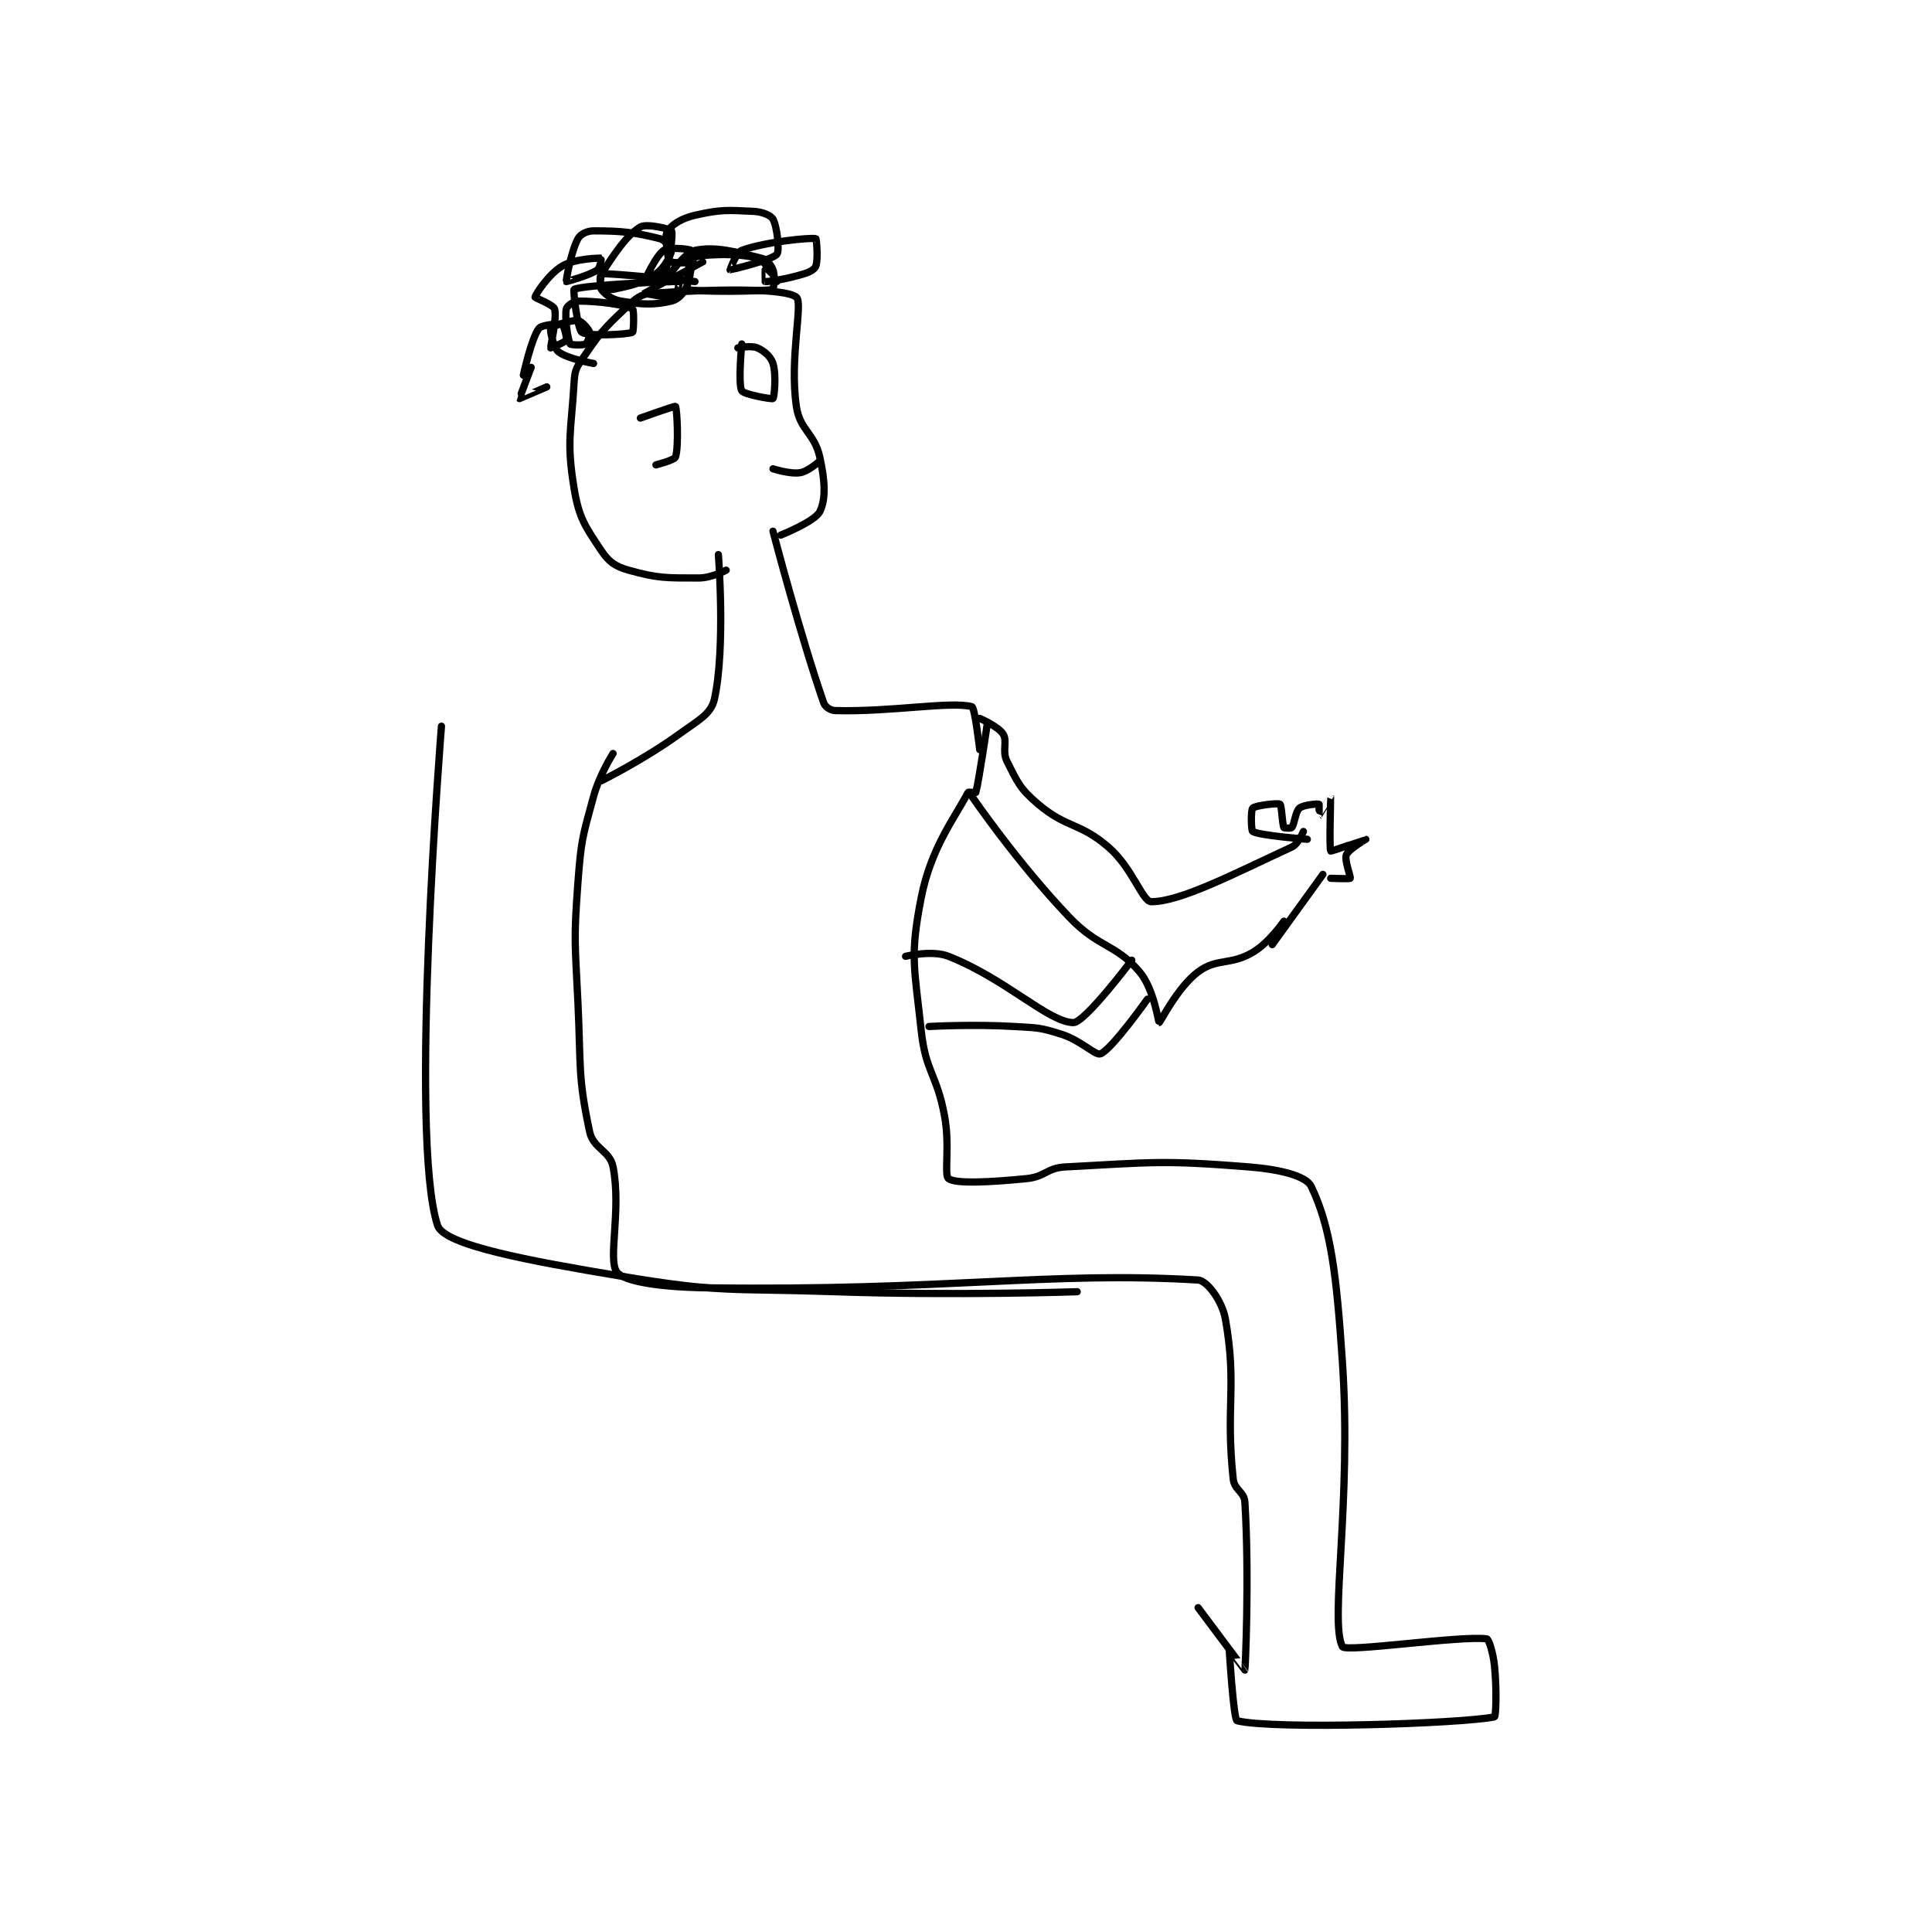 <?xml version="1.0" encoding="utf-8"?>
<!DOCTYPE svg PUBLIC "-//W3C//DTD SVG 1.1//EN" "http://www.w3.org/Graphics/SVG/1.1/DTD/svg11.dtd">
<svg viewBox="0 0 800 800" preserveAspectRatio="xMinYMin meet" xmlns="http://www.w3.org/2000/svg" version="1.1">
<g fill="none" stroke="black" stroke-linecap="round" stroke-linejoin="round" stroke-width="1.858">
<g transform="translate(181.183,87.52) scale(1.615) translate(-193,-49)">
<path id="0" d="M194 181 C194 181 185.541 286.135 193 309 C194.655 314.074 216.543 318.09 240 322 C266.558 326.426 267.536 325.061 295 326 C325.882 327.056 357 326 357 326 "/>
<path id="1" d="M238 188 C238 188 234.522 193.419 233 199 C230.157 209.423 229.823 210.09 229 221 C227.856 236.165 228.278 236.597 229 252 C229.772 268.466 228.958 270.807 232 285 C232.93 289.339 237.183 289.8 238 294 C240.185 305.235 236.549 317.834 239 321 C240.924 323.486 250.678 324.848 262 325 C323.87 325.83 349.827 320.704 388 323 C390.305 323.139 394.181 328.358 395 333 C398.015 350.087 395.012 355.316 397 374 C397.305 376.865 399.831 377.236 400 380 C401.177 399.218 400.08 422.82 400 423 C399.98 423.045 388 407 388 407 "/>
<path id="2" d="M334 180 C334 180 331.823 195.037 331 198 C330.976 198.087 329.105 197.798 329 198 C325.645 204.471 319.546 212.059 317 225 C314.052 239.986 315.262 242.78 317 259 C318.157 269.802 320.984 270.057 323 281 C324.412 288.665 322.823 296.103 324 297 C325.785 298.36 334.512 297.949 344 297 C348.886 296.511 349.146 294.255 354 294 C376.457 292.818 378.698 292.23 401 294 C408.781 294.618 415.681 296.251 417 299 C422.082 309.587 423.487 321.682 425 344 C427.425 379.774 421.653 410.578 425 417 C425.792 418.52 455.248 414.134 462 415 C462.533 415.068 463.657 418.572 464 422 C464.619 428.19 464.34 434.928 464 435 C455.838 436.731 407.281 438.32 398 436 C397.082 435.771 396 418 396 418 "/>
<path id="3" d="M235 195 C235 195 245.869 189.612 255 183 C259.939 179.424 263.153 177.896 264 174 C266.877 160.767 265 137 265 137 "/>
<path id="4" d="M279 131 C279 131 286.119 158.093 292 175 C292.369 176.06 293.743 176.967 295 177 C309.405 177.379 324.643 174.552 330 176 C330.767 176.207 332 187 332 187 "/>
<path id="5" d="M267 141 C267 141 263.243 143 260 143 C251.66 143 249.547 143.113 242 141 C238.584 140.044 236.927 138.89 235 136 C230.881 129.821 229.248 127.663 228 120 C226.035 107.928 227.226 105.769 228 93 C228.175 90.105 228.404 89.333 230 87 C234.447 80.501 235.214 79.464 241 74 C243.679 71.47 244.888 70.212 248 70 C263.804 68.922 281.914 68.581 285 71 C286.792 72.405 283.175 86.526 285 99 C285.905 105.183 289.619 105.785 291 112 C292.349 118.071 292.606 122.789 291 126 C289.738 128.523 281 132 281 132 "/>
<path id="6" d="M233 88 C233 88 226.196 86.796 224 85 C222.676 83.916 221.756 79.391 222 79 C222.328 78.476 227.143 76.814 229 77 C229.901 77.09 231.686 79.058 232 80 C232.209 80.628 231.446 82.733 231 83 C230.363 83.382 227.145 83.262 227 83 C226.375 81.874 225.587 76.273 226 74 C226.119 73.344 227.858 72 229 72 C234.33 72 241.141 72.938 243 74 C243.421 74.24 243.285 79.868 243 80 C241.66 80.618 231.469 81.077 230 80 C228.863 79.166 227.707 69.152 228 69 C230.207 67.853 253.428 66.879 255 67 C255.041 67.003 254.329 70.89 254 71 C252.917 71.361 245.989 70.014 246 70 C246.04 69.949 260.982 62.021 261 62 C261.006 61.993 254.996 62.444 253 62 C252.64 61.92 252.117 60.939 252 60 C251.669 57.35 251.211 55.127 252 54 C253.17 52.329 255.609 50.771 259 50 C265.529 48.516 267.259 48.663 274 49 C276.3 49.115 278.462 50.014 279 51 C280.086 52.992 280.735 59.131 280 60 C278.724 61.508 268.083 64.009 268 64 C267.983 63.998 269.566 59.522 271 59 C276.98 56.825 288.434 55.67 290 56 C290.126 56.026 290.635 61.096 290 63 C289.728 63.816 288.529 64.529 287 65 C282.51 66.382 277.784 67.078 277 67 C276.976 66.998 277 64 277 64 "/>
<path id="7" d="M280 67 C280 67 277.077 61.566 275 61 C269.679 59.549 260.242 60.004 258 61 C257.399 61.267 256.829 68.935 257 69 C258.843 69.702 276.385 69.594 279 69 C279.135 68.969 279.599 65.597 279 64 C278.506 62.683 277.406 61.351 276 61 C269.441 59.36 264.212 57.914 259 59 C256.342 59.554 252 65.86 252 66 C252 66.02 259 67 259 67 C259 67 237.488 64.793 235 65 C234.965 65.003 234.458 68.241 235 69 C235.891 70.248 237.692 71.615 240 72 C245.455 72.909 248.513 73.056 253 72 C254.706 71.599 256.264 69.913 257 68 C258.247 64.759 258.38 59.571 258 59 C257.787 58.68 252.418 58.055 251 59 C248.907 60.395 246 66.963 246 67 C246 67.009 250.426 66.067 251 65 C252.478 62.255 253.446 54.892 253 54 C252.777 53.554 246.595 52.025 245 53 C241.259 55.286 238.367 59.949 235 65 C234.459 65.812 234.688 67.584 235 68 C235.338 68.45 236.941 69.227 238 69 C242.507 68.034 245.144 67.571 249 65 C251.257 63.495 252.874 60.138 253 59 C253.052 58.529 251.405 56.351 250 56 C243.441 54.36 240.163 54 233 54 C231.315 54 229.602 54.882 229 56 C227.171 59.396 225.912 66.859 226 67 C226.019 67.031 231.703 65.531 234 64 C234.689 63.541 235.021 61.002 235 61 C234.694 60.966 228.338 61.036 225 63 C221.504 65.056 218.138 70.241 218 71 C217.969 71.171 222.675 72.945 223 74 C223.693 76.252 221.914 83.771 222 84 C222.005 84.012 225.704 82.592 226 82 C226.259 81.482 225.334 78.143 225 78 C224.314 77.706 219.731 78.05 219 79 C217.037 81.551 215 91 215 91 "/>
<path id="8" d="M217 89 C217 89 213.968 96.959 214 97 C214.015 97.019 221 94 221 94 "/>
<path id="9" d="M271 83 C271 83 270.002 93.254 271 95 C271.546 95.956 278.746 97.222 279 97 C279.32 96.72 279.921 90.995 279 88 C278.464 86.259 276.757 84.781 275 84 C273.479 83.324 270 84 270 84 "/>
<path id="10" d="M291 113 C291 113 288.11 115.648 286 116 C283.378 116.437 279 115 279 115 "/>
<path id="11" d="M245 102 C245 102 253.852 98.835 254 99 C254.378 99.42 254.917 109.249 254 112 C253.741 112.776 249 114 249 114 "/>
<path id="12" d="M330 199 C330 199 341.654 216.033 355 230 C362.586 237.939 366.762 236.678 373 244 C376.67 248.308 377.857 257 378 257 C378.287 257 382.646 248.015 388 244 C392.812 240.391 396.307 242.364 402 239 C406.274 236.475 410 231 410 231 "/>
<path id="13" d="M332 179 C332 179 336.77 181.067 338 183 C339.201 184.887 337.669 187.339 339 190 C341.661 195.323 342.335 197.053 347 201 C354.361 207.228 357.604 205.624 365 212 C371.208 217.352 373.709 226 376 226 C383.498 226 397.038 218.905 412 212 C413.708 211.212 415 208 415 208 "/>
<path id="14" d="M407 237 L420 219 "/>
<path id="15" d="M313 240 C313 240 319.783 238.333 324 240 C338.844 245.868 349.563 256.863 356 257 C358.916 257.062 371 241 371 241 "/>
<path id="16" d="M319 258 C319 258 330.187 257.364 341 258 C346.956 258.35 347.514 258.254 353 260 C358.033 261.601 361.685 265.538 363 265 C365.931 263.801 375 251 375 251 "/>
<path id="17" d="M416 210 C416 210 403.859 209.062 402 208 C401.579 207.76 401.511 202.489 402 202 C402.651 201.349 408.4 200.625 409 201 C409.447 201.279 409.559 206.119 410 207 C410.068 207.136 411.817 207.229 412 207 C412.757 206.054 412.917 202.928 414 202 C415.009 201.135 418.68 200.872 419 201 C419.084 201.033 418.997 204.002 419 204 C419.011 203.993 421.997 198.991 422 199 C422.011 199.032 421.599 212.51 422 213 C422.125 213.153 430.996 209.999 431 210 C431.002 210 426.572 212.569 426 214 C425.466 215.336 427.215 219.678 427 220 C426.866 220.201 422 220 422 220 "/>
</g>
</g>
</svg>
